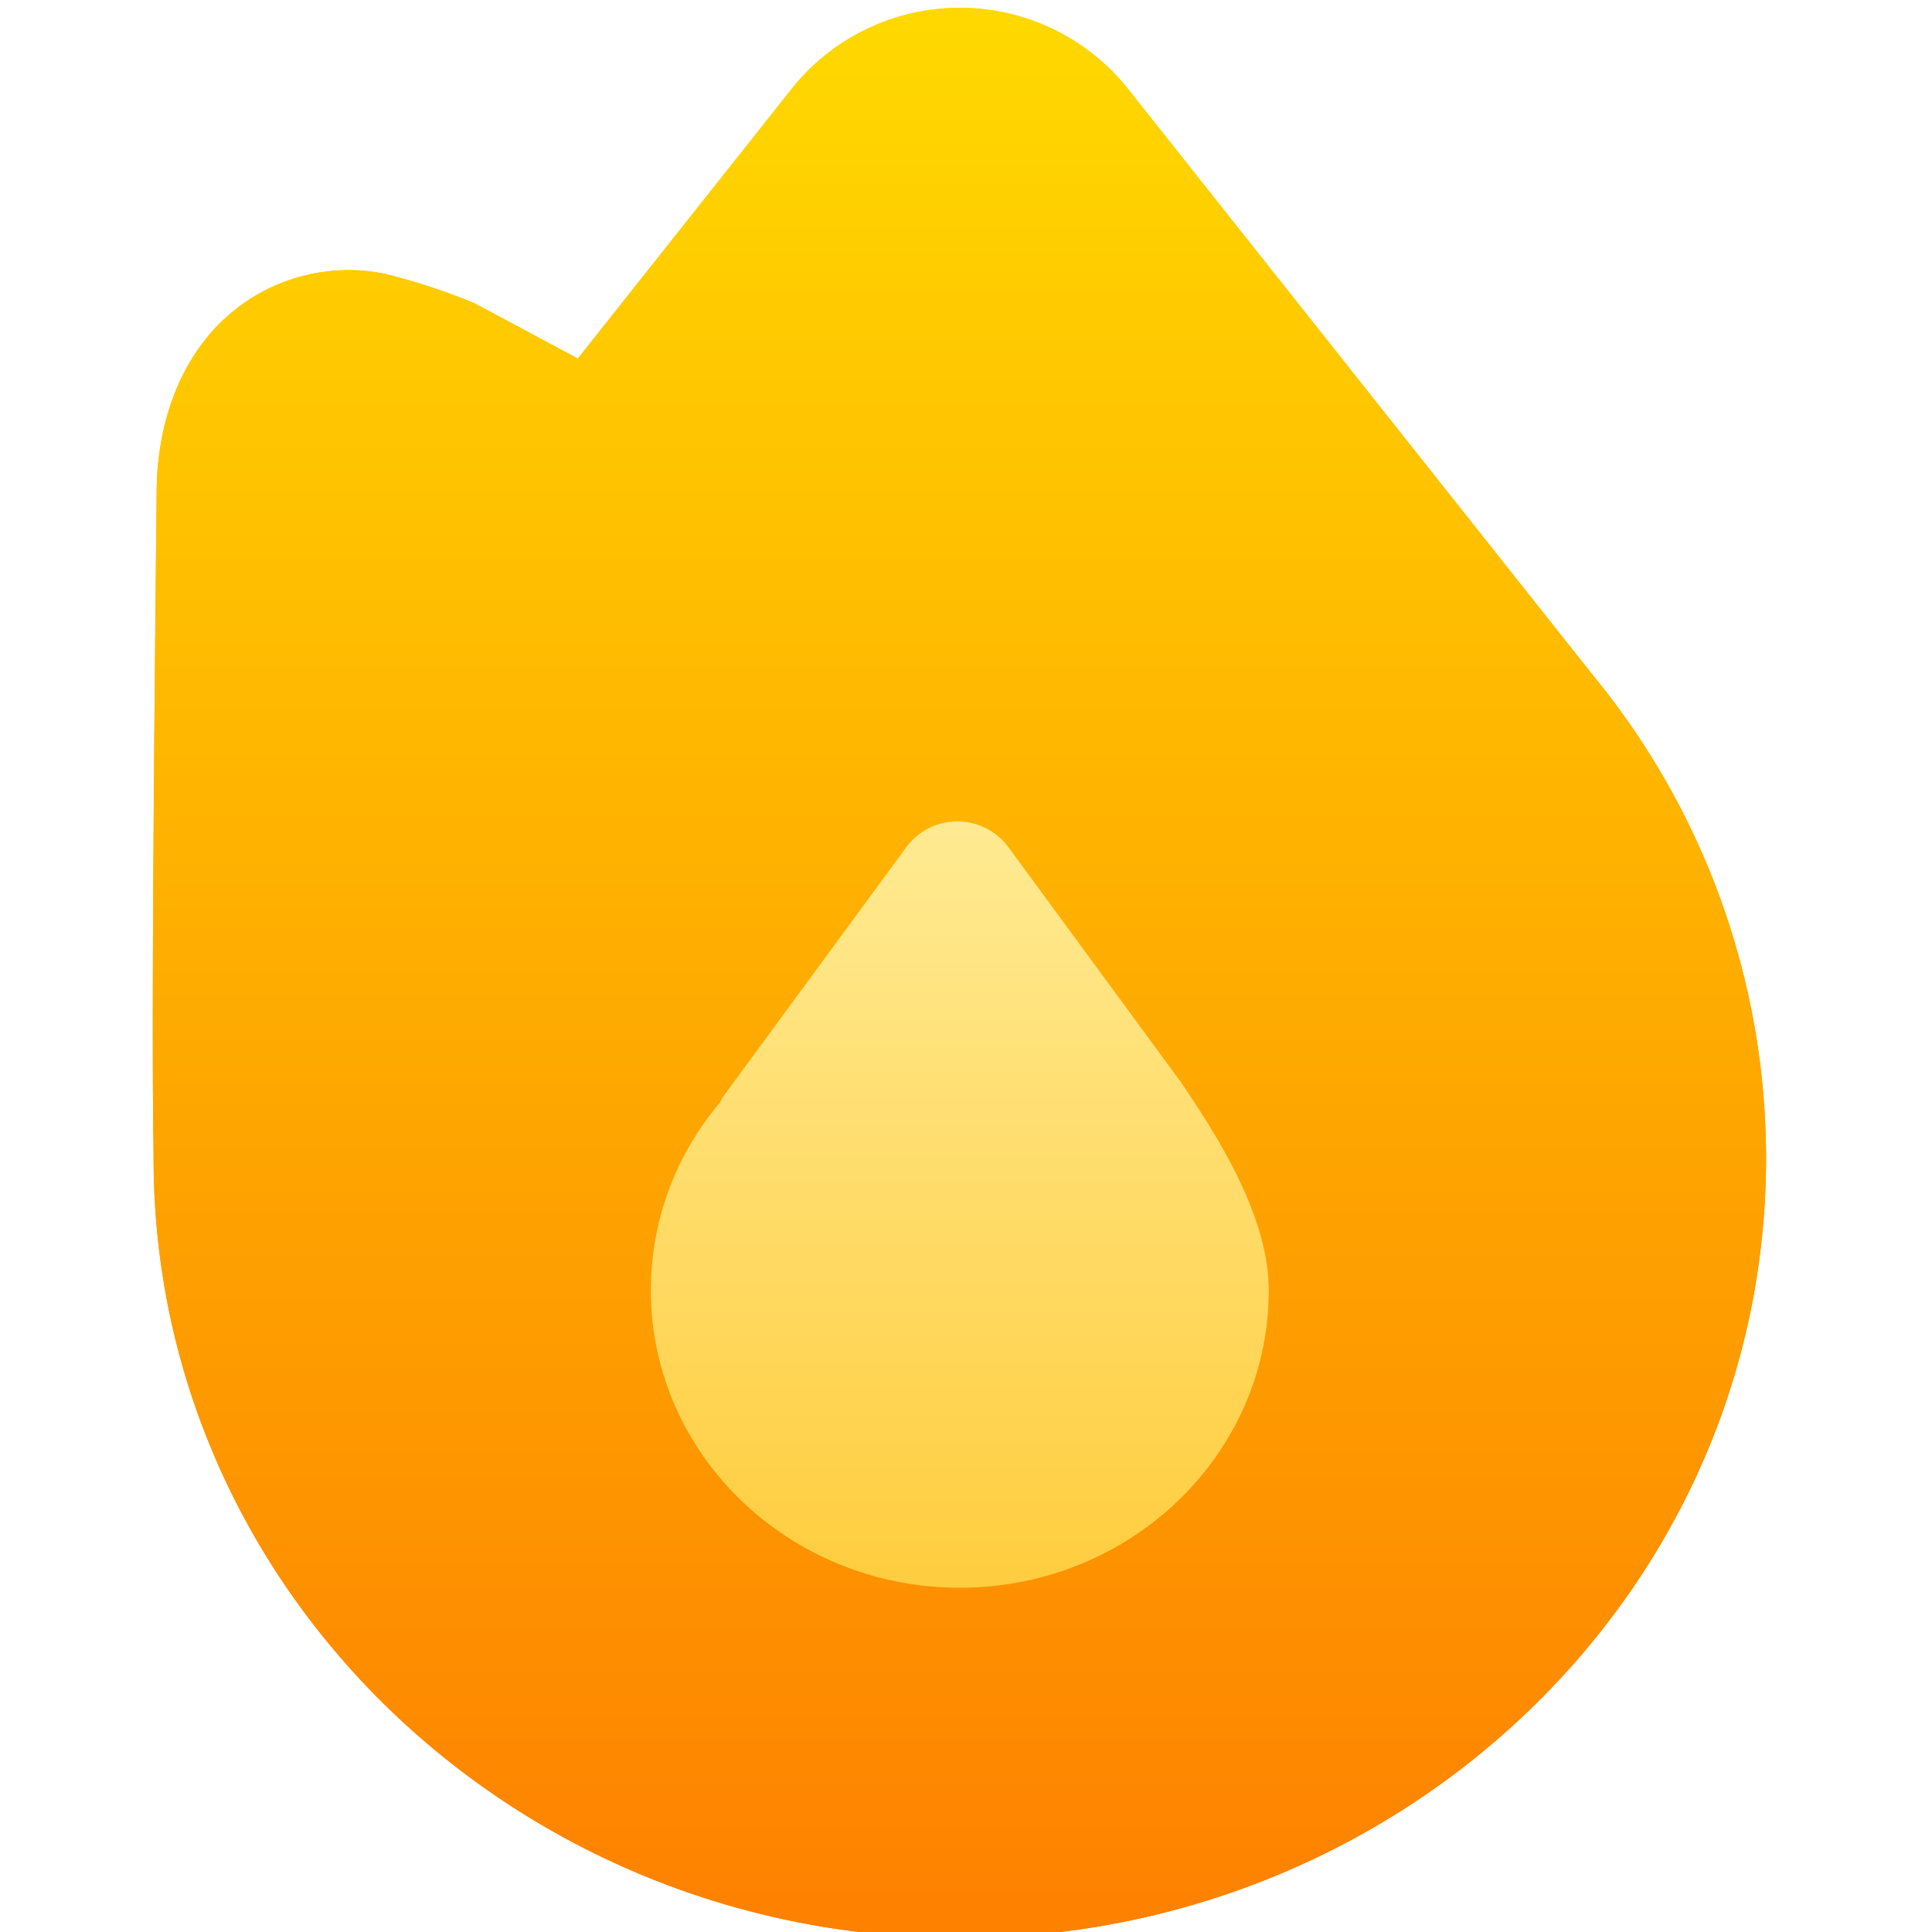<svg xmlns="http://www.w3.org/2000/svg" xmlns:xlink="http://www.w3.org/1999/xlink" width="168" height="168" viewBox="0 0 168 168">
  <defs>
    <clipPath id="clip-path">
      <rect id="Rectangle_10228" data-name="Rectangle 10228" width="168" height="168" transform="translate(123.344 7.287)" fill="#fff"/>
    </clipPath>
    <linearGradient id="linear-gradient" x1="0.5" x2="0.5" y2="1" gradientUnits="objectBoundingBox">
      <stop offset="0" stop-color="#ffd900"/>
      <stop offset="1" stop-color="#fe8000"/>
    </linearGradient>
    <linearGradient id="linear-gradient-2" x1="0.5" x2="0.5" y2="1" gradientUnits="objectBoundingBox">
      <stop offset="0" stop-color="#ffea92"/>
      <stop offset="1" stop-color="#ffcd3e"/>
    </linearGradient>
  </defs>
  <g id="streak_icon" data-name="streak icon" transform="translate(-123.344 -7.287)" clip-path="url(#clip-path)">
    <g id="icon_streak" transform="translate(136.632 7.965)">
      <path id="Path_7391" data-name="Path 7391" d="M30.208,27.211a53.538,53.538,0,0,0-7.924-2.6A15.872,15.872,0,0,0,7.253,29.749c-3.417,3.929-4.743,9.139-4.729,14.1-.533,49.646-.265,55.21-.265,57.682,0,37.718,31.658,67.815,70.108,67.815s70.108-30.1,70.108-67.815A66.18,66.18,0,0,0,127.4,59.513L87.013,8.58a18.691,18.691,0,0,0-29.294,0L39.15,32Z" transform="translate(-2.191 -1.5)" fill="url(#linear-gradient)"/>
      <path id="Path_7392" data-name="Path 7392" d="M41.946,17.884a5.516,5.516,0,0,0-8.892,0L17.231,39.431a2.811,2.811,0,0,0-.35.627A25.184,25.184,0,0,0,10.846,56.4c0,14.288,12.029,25.871,26.867,25.871S64.579,70.685,64.579,56.4c0-7-5.344-14.622-7.568-18Z" transform="translate(32.462 55.116)" fill="url(#linear-gradient-2)"/>
    </g>
    <g id="icon_streak-2" data-name="icon_streak" transform="translate(136.63 7.965)">
      <path id="Path_7391-2" data-name="Path 7391" d="M30.208,27.211a53.538,53.538,0,0,0-7.924-2.6A15.872,15.872,0,0,0,7.253,29.749c-3.417,3.929-4.743,9.139-4.729,14.1-.533,49.646-.265,55.21-.265,57.682,0,37.718,31.658,67.815,70.108,67.815s70.108-30.1,70.108-67.815A66.18,66.18,0,0,0,127.4,59.513L87.013,8.58a18.691,18.691,0,0,0-29.294,0L39.15,32Z" transform="translate(-2.191 -1.5)" fill="url(#linear-gradient)"/>
      <path id="Path_7392-2" data-name="Path 7392" d="M41.946,17.884a5.516,5.516,0,0,0-8.892,0L17.231,39.431a2.811,2.811,0,0,0-.35.627A25.184,25.184,0,0,0,10.846,56.4c0,14.288,12.029,25.871,26.867,25.871S64.579,70.685,64.579,56.4c0-7-5.344-14.622-7.568-18Z" transform="translate(32.462 55.116)" fill="url(#linear-gradient-2)"/>
    </g>
  </g>
</svg>
